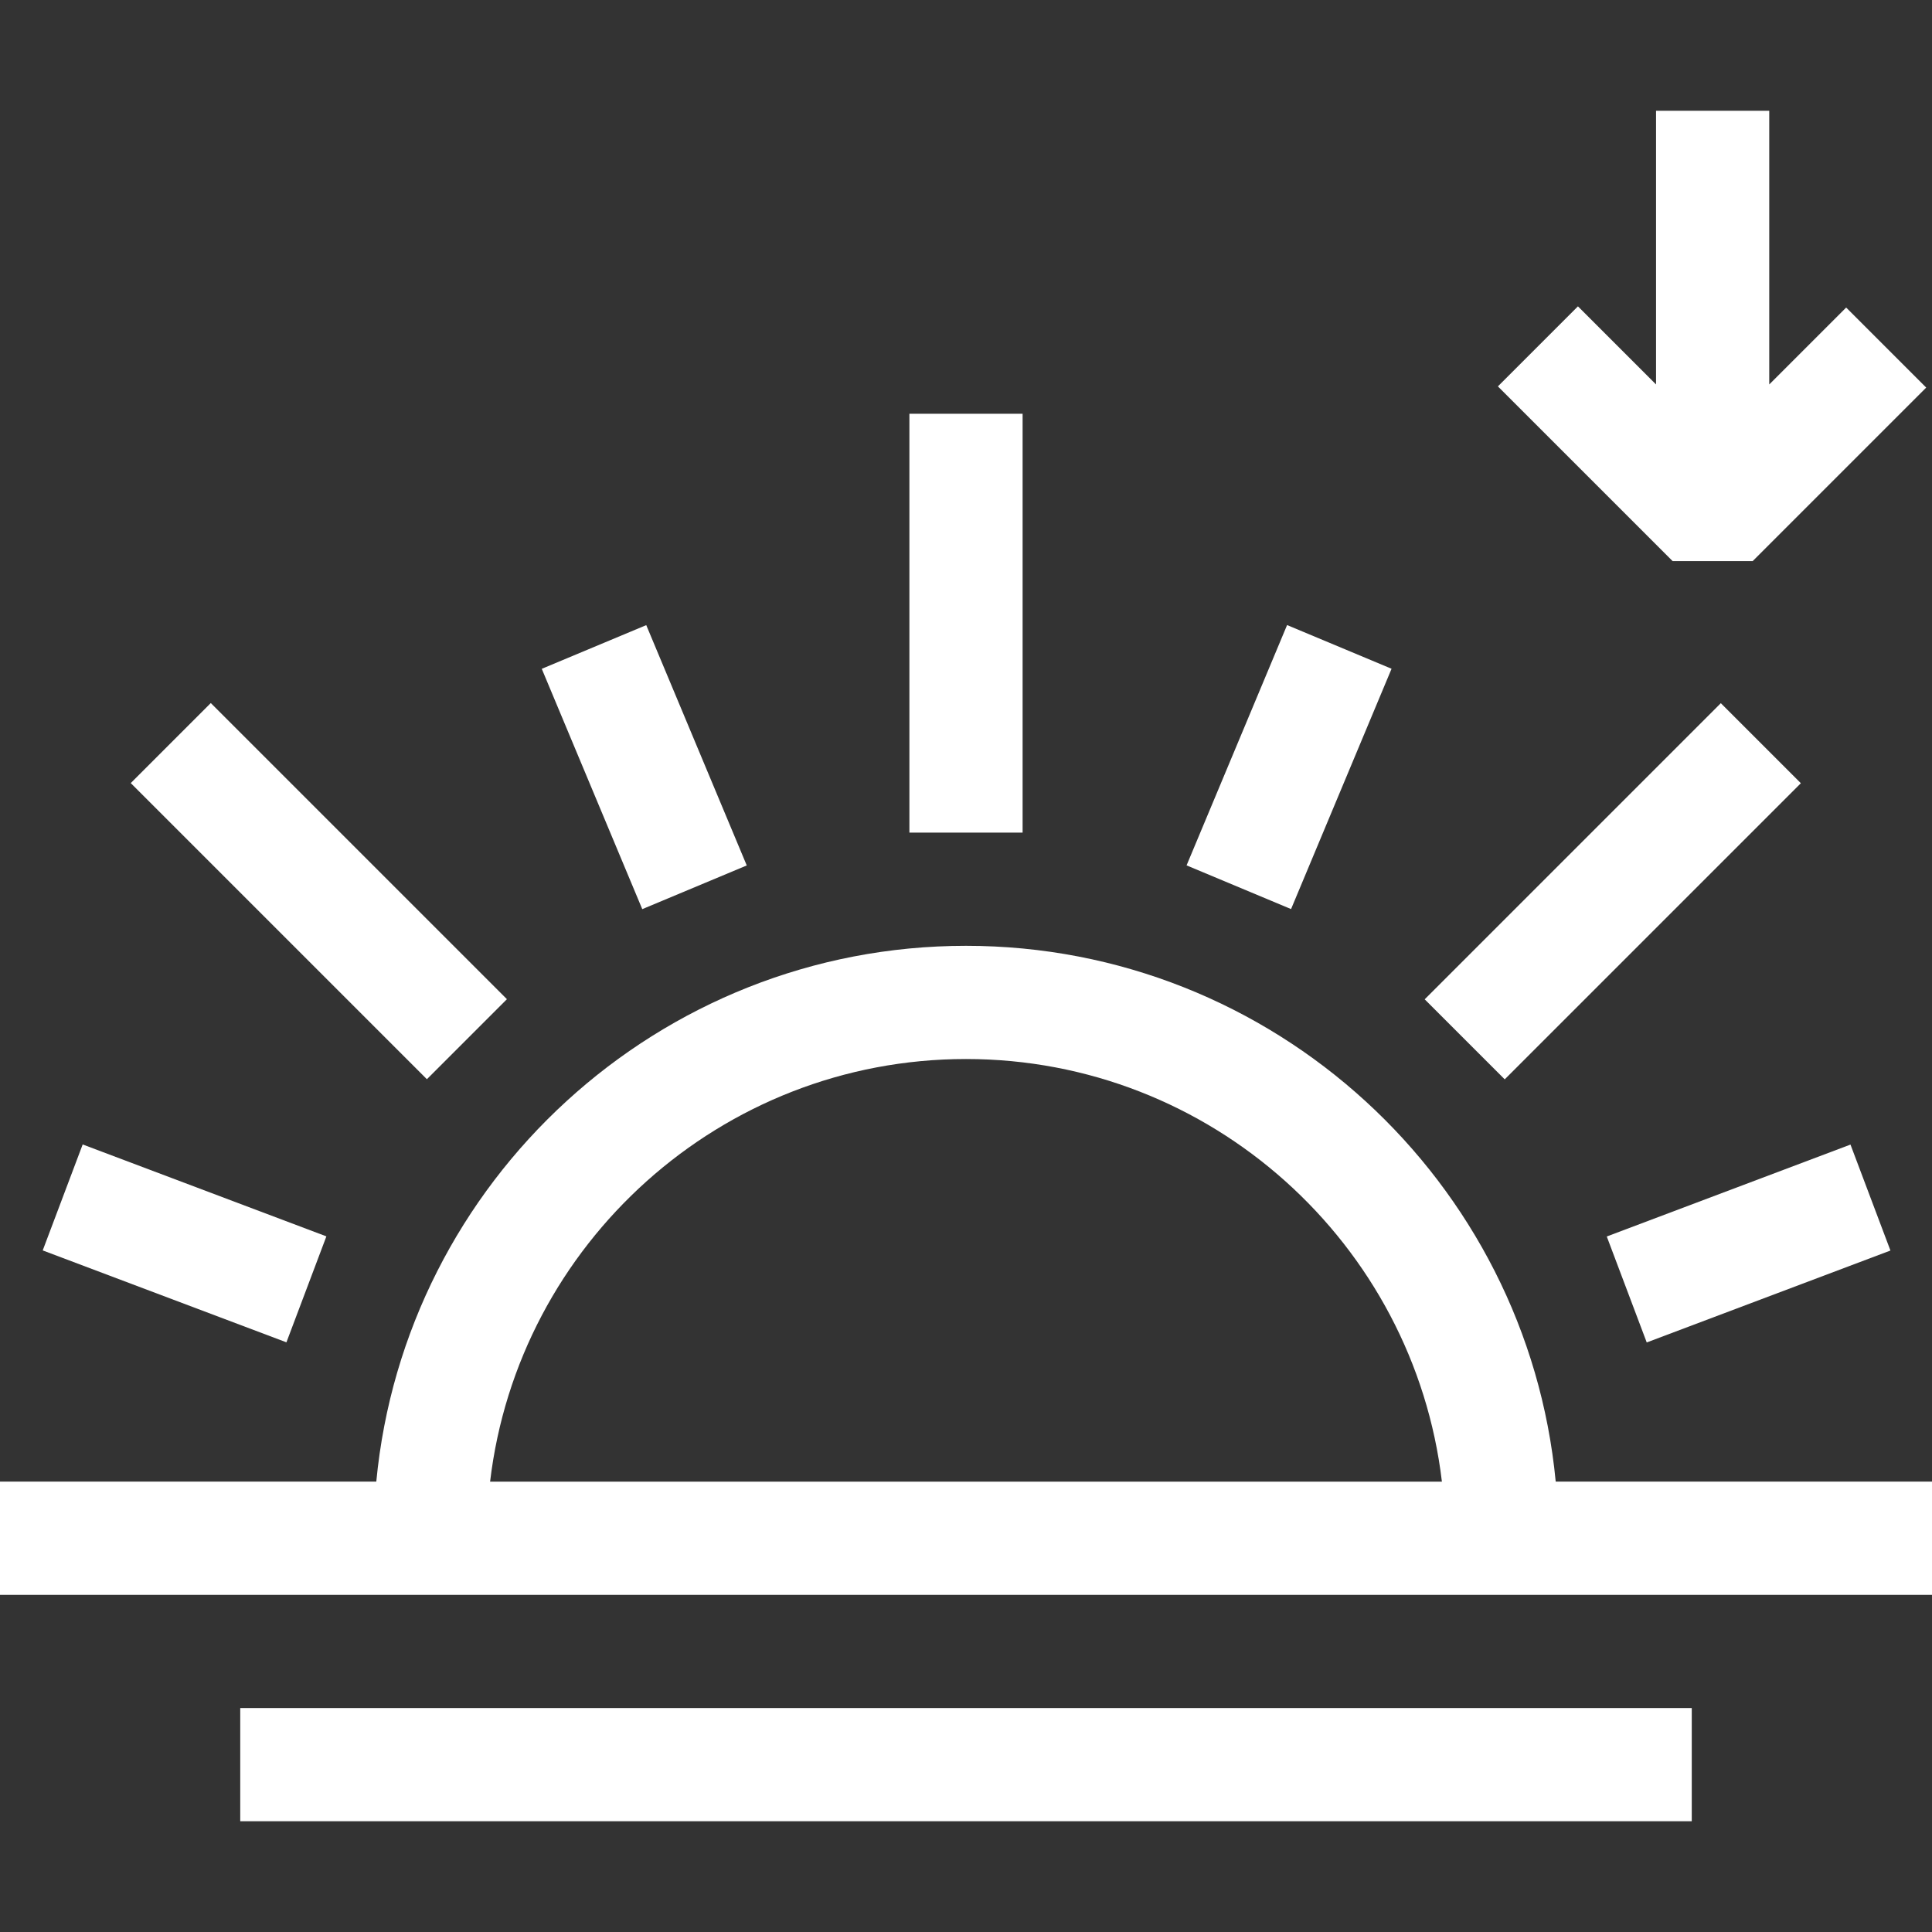 <?xml version="1.0"?>
<svg xmlns="http://www.w3.org/2000/svg" id="Capa_1" enable-background="new 0 0 512 512" height="512px" viewBox="0 0 512 512" width="512px" class=""><rect x="0" y="0" width="512" height="512" fill="#333333" stroke="none"/><g><g><path d="m241 109.651h30v111h-30z" data-original="#000000" class="active-path" data-old_color="#000000" fill="#FFFFFF"/><path d="m412.28 392.649c-7.578-79.559-74.77-141.998-156.28-141.998s-148.702 62.439-156.279 141.998h-99.721v30h512v-30zm-156.28-111.998c64.955 0 118.675 49.013 126.119 111.999h-252.238c7.444-62.986 61.165-111.999 126.119-111.999z" data-original="#000000" class="active-path" data-old_color="#000000" fill="#FFFFFF"/><path d="m63.667 452.649h384.666v30h-384.666z" data-original="#000000" class="active-path" data-old_color="#000000" fill="#FFFFFF"/><path d="m33.794 294.987h30v69.001h-30z" transform="matrix(.353 -.936 .936 .353 -276.716 258.874)" data-original="#000000" class="active-path" data-old_color="#000000" fill="#FFFFFF"/><path d="m155.591 168.808h30v69.001h-30z" transform="matrix(.923 -.386 .386 .923 -65.198 81.492)" data-original="#000000" class="active-path" data-old_color="#000000" fill="#FFFFFF"/><path d="m306.908 188.309h69.001v29.999h-69.001z" transform="matrix(.386 -.923 .923 .386 22.179 439.924)" data-original="#000000" class="active-path" data-old_color="#000000" fill="#FFFFFF"/><path d="m428.705 314.488h69.001v30h-69.001z" transform="matrix(.936 -.353 .353 .936 -86.472 184.654)" data-original="#000000" class="active-path" data-old_color="#000000" fill="#FFFFFF"/><path d="m69.528 180.677h30v111h-30z" transform="matrix(.707 -.707 .707 .707 -142.245 128.945)" data-original="#000000" class="active-path" data-old_color="#000000" fill="#FFFFFF"/><path d="m371.973 221.177h111v30h-111z" transform="matrix(.707 -.707 .707 .707 -41.798 371.443)" data-original="#000000" class="active-path" data-old_color="#000000" fill="#FFFFFF"/><path d="m464.477 148.701 45.989-45.988-21.213-21.213-20.383 20.382v-72.531h-30v72.531l-20.698-20.698-21.213 21.213 46.305 46.304z" data-original="#000000" class="active-path" data-old_color="#000000" fill="#FFFFFF"/></g></g> </svg>
